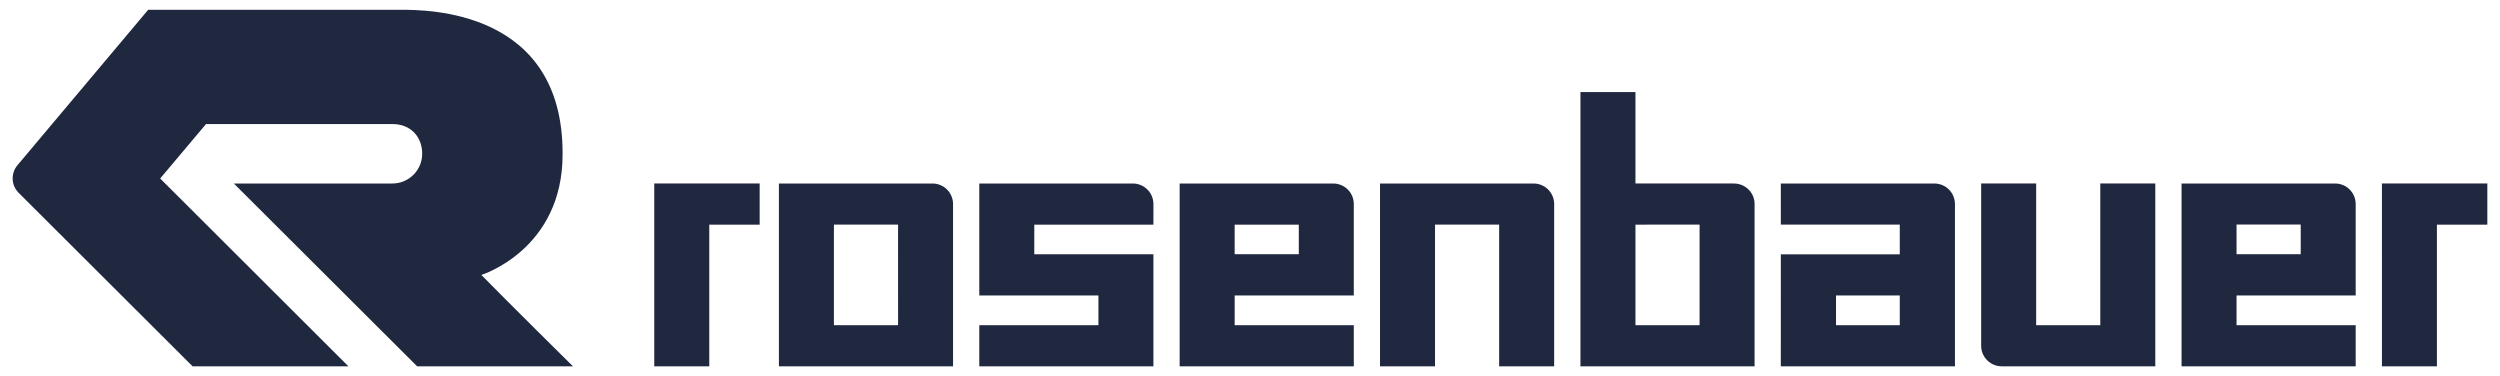 <svg viewBox="0 0 452 68" fill="none" xmlns="http://www.w3.org/2000/svg">
<path d="M42.278 33.177L75.422 66.233H103.592C103.592 66.233 91.544 54.327 87.026 49.709C87.026 49.709 101.784 45.154 101.716 27.801C101.784 1.684 77.144 1.778 72.403 1.766L26.791 1.77L3.214 29.803C2.639 30.452 2.29 31.333 2.29 32.27C2.29 33.256 2.68 34.137 3.316 34.8C3.361 34.849 3.41 34.905 3.459 34.95L34.82 66.23L62.994 66.233L28.96 32.27L37.249 22.429H70.945C74.365 22.429 76.332 24.84 76.332 27.801C76.332 30.767 73.918 33.177 70.945 33.177H42.278Z" fill="#202840"/>
<path d="M379.732 58.793H368.139V33.174H358.192V62.512C358.192 64.566 359.865 66.231 361.921 66.231H389.678V33.174H379.732V58.793Z" fill="#202840"/>
<path d="M422.179 33.177H394.426V66.233H425.908V58.796H404.368V53.424H425.908V36.892C425.908 34.838 424.239 33.177 422.179 33.177ZM415.969 45.96H404.368V40.593H415.969V45.96Z" fill="#202840"/>
<path d="M118.29 33.177V66.233H128.236V40.614H137.348L137.345 33.173L118.29 33.177Z" fill="#202840"/>
<path d="M241.038 33.178H213.281V66.231H244.767V58.797H223.228V53.425H244.767V36.893C244.767 34.839 243.102 33.178 241.038 33.178ZM234.824 45.961H223.227V40.616H234.824V45.961Z" fill="#202840"/>
<path d="M168.582 33.177H140.826V66.233H172.311V36.892C172.311 34.838 170.646 33.177 168.582 33.177ZM150.772 58.796V40.611H162.369L162.373 58.796H150.772Z" fill="#202840"/>
<path d="M204.812 33.177H177.055V53.424H198.595V58.796H177.055V66.233H208.537V45.968H186.998V40.614H208.537C208.537 40.614 208.541 37.717 208.541 36.892C208.541 34.838 206.868 33.177 204.812 33.177Z" fill="#202840"/>
<path d="M277.264 33.177H249.507V66.233H259.45V40.611H271.046V66.233H280.993V36.892C280.993 34.838 279.324 33.177 277.264 33.177Z" fill="#202840"/>
<path d="M313.449 33.177L295.691 33.173V16.645H285.745V66.233H317.227V36.892C317.249 34.819 315.516 33.154 313.449 33.177ZM307.284 58.796H295.691V40.614L307.284 40.611V58.796Z" fill="#202840"/>
<path d="M430.652 33.177L430.656 66.233H440.595V40.614L449.71 40.618V33.173L430.652 33.177Z" fill="#202840"/>
<path d="M349.727 33.177H321.97L321.974 40.611H343.479V45.983H321.974L321.97 66.233H353.456V36.896C353.456 34.838 351.783 33.177 349.727 33.177ZM343.479 58.796H331.953V53.425H343.479V58.796Z" fill="#202840"/>
</svg>
